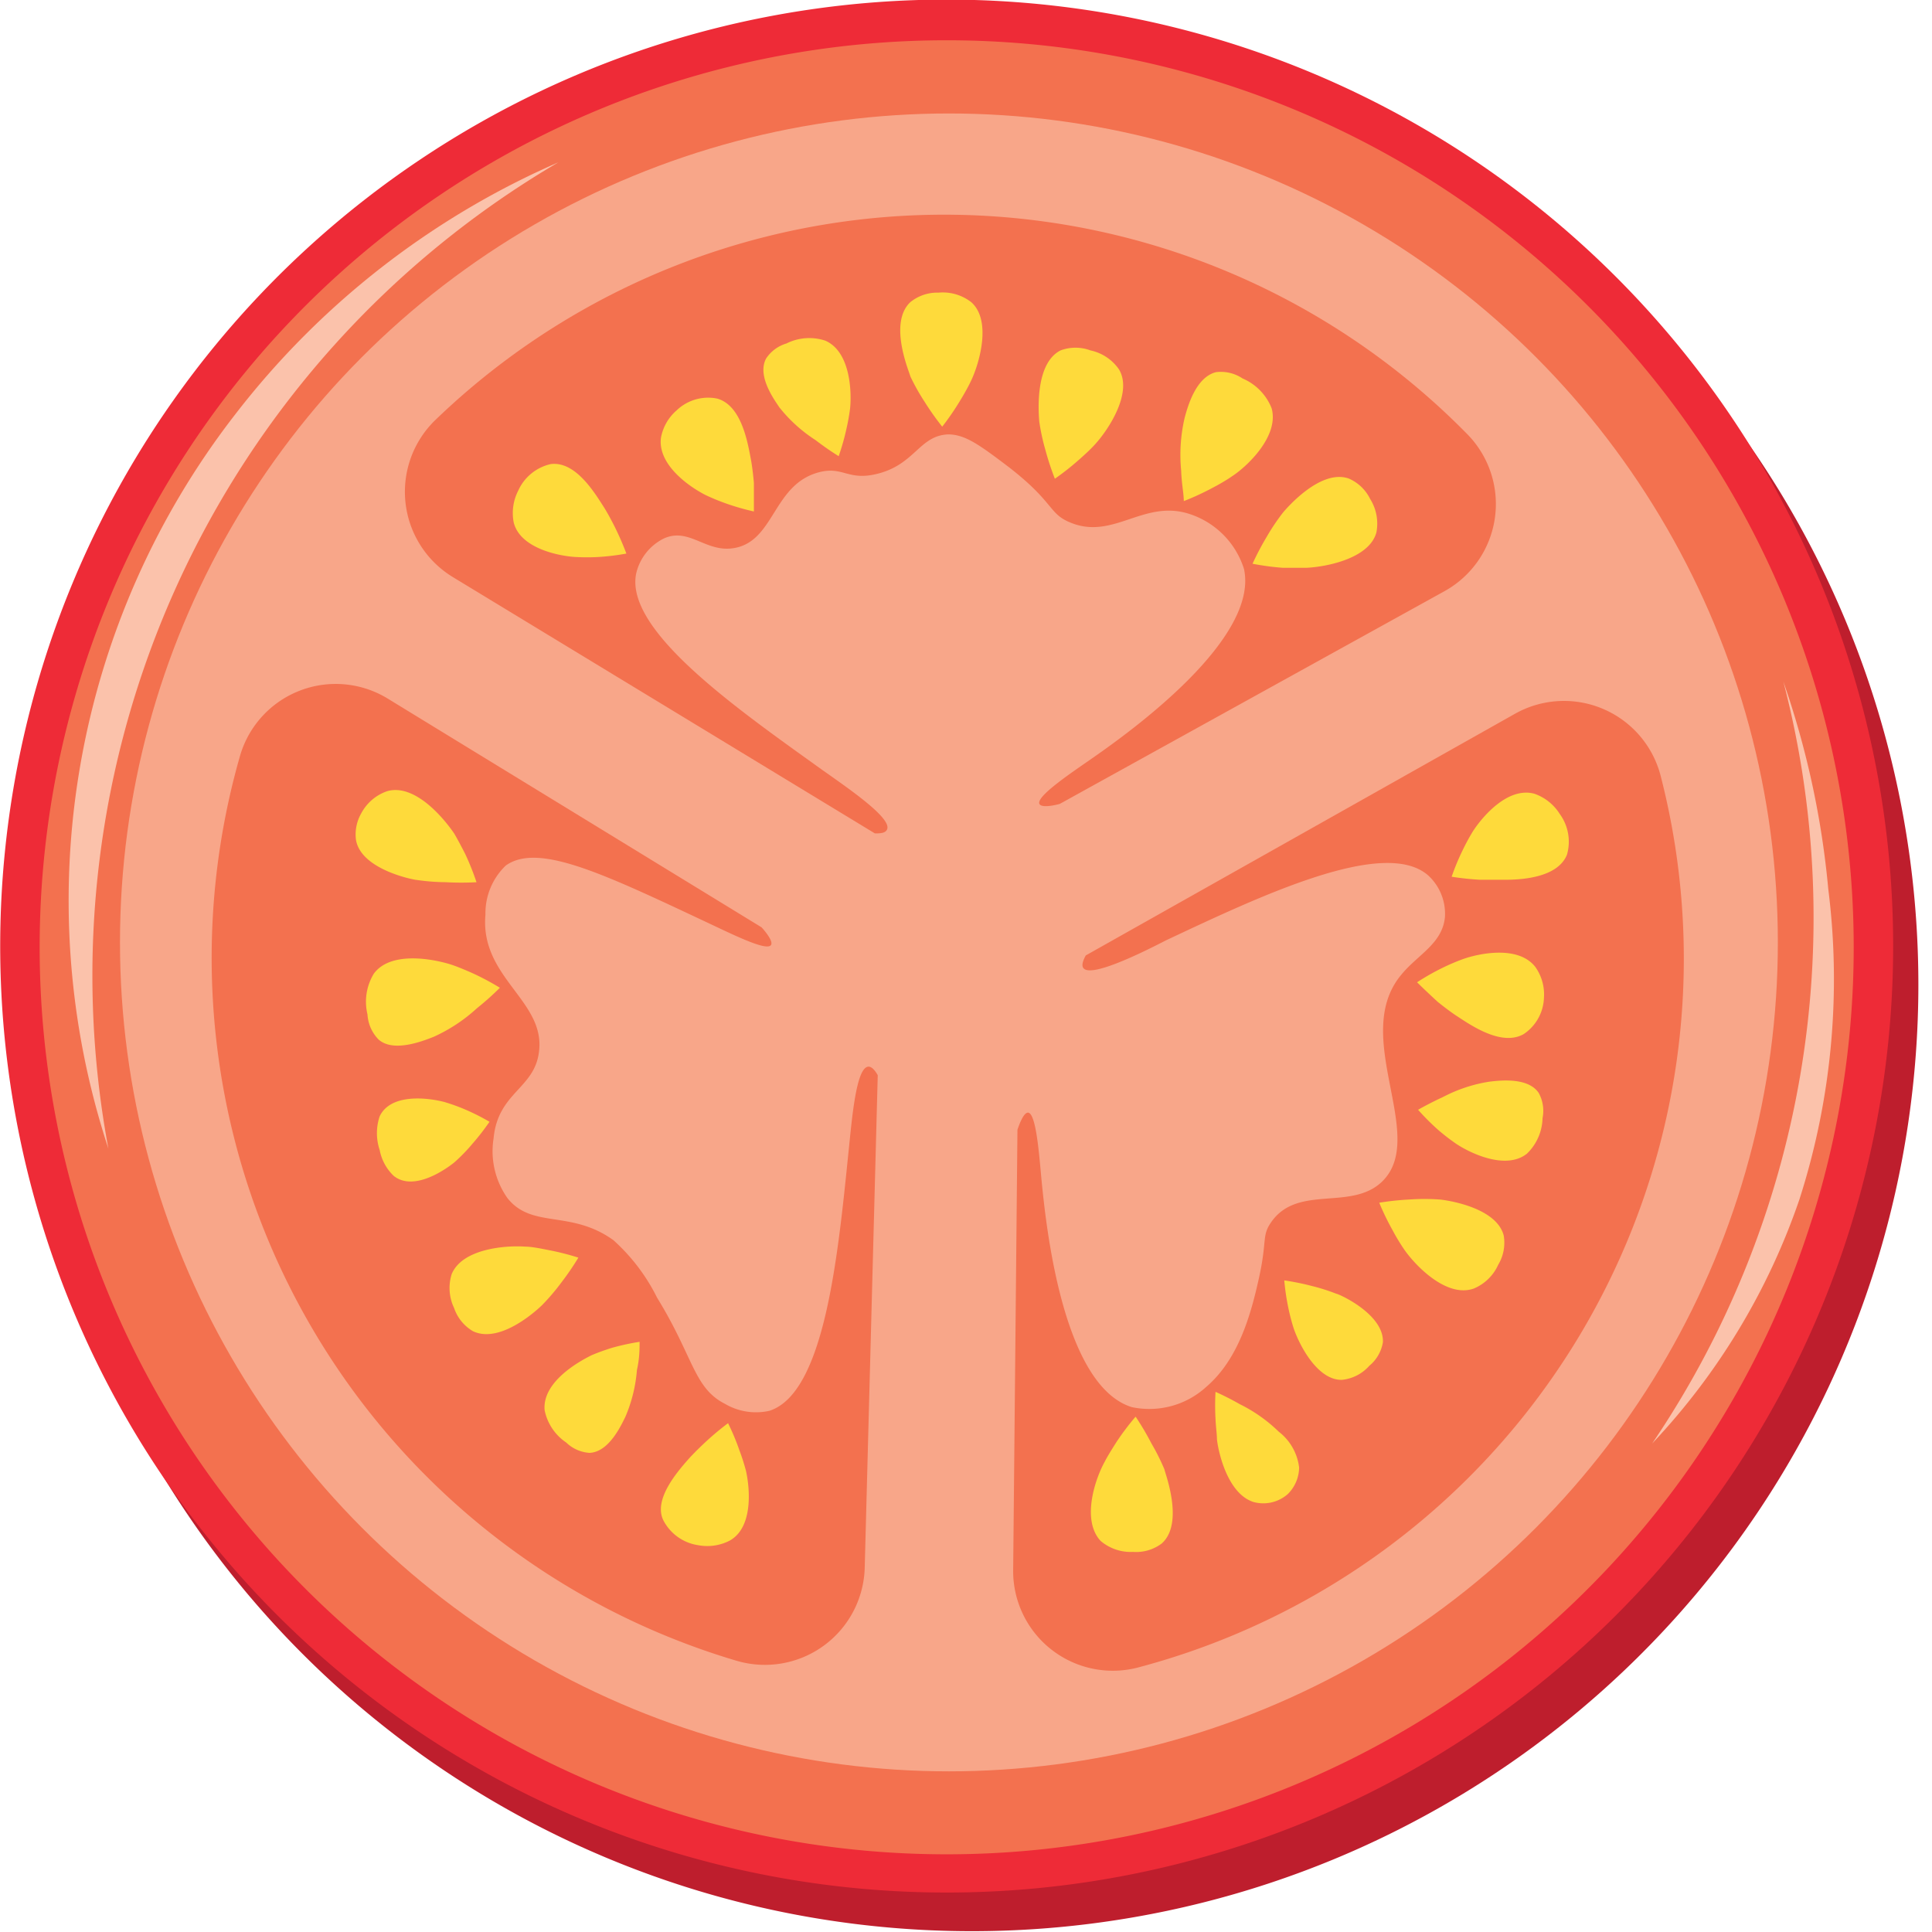   <svg class="Tomato" xmlns="http://www.w3.org/2000/svg" viewBox="0 0 95 95">
  <style>

.svg15 {
  fill: #be1e2d;
}
.svg16 {
  fill: #ee2b37;
}
.svg17 {
  fill: #f3714f;
}
.svg18 {
  fill: #f8a689;
}
.svg19 {
  fill: #feda3b;
}
.svg20 {
  fill: #fbc2ab;
}
</style>
    <path class="svg15" d="M115,61.44A46.54,46.54,0,1,1,68.42,14.9,46.54,46.54,0,0,1,115,61.44" transform="translate(-20.67 -13.02)"></path>
    <path class="svg16" d="M113.76,59.56A46.54,46.54,0,1,1,67.22,13a46.54,46.54,0,0,1,46.54,46.54" transform="translate(-20.67 -13.02)"></path>
    <path class="svg17" d="M111.82,59.56A44.6,44.6,0,1,1,67.22,15a44.6,44.6,0,0,1,44.6,44.6" transform="translate(-20.67 -13.02)"></path>
    <polygon class="svg17" points="46.54 46.62 46.56 46.62 46.56 46.61 46.54 46.62"></polygon>
    <polygon class="svg17" points="46.2 46.62 46.54 46.62 46.29 46.47 46.2 46.62"></polygon>
    <polygon class="svg17" points="46.38 46.31 46.29 46.47 46.54 46.62 46.56 46.61 46.38 46.31"></polygon>
    <circle class="svg18" cx="46.66" cy="46.34" r="40.76"></circle>
    <path class="svg17" d="M61.09,50.87c-4.18-3-9.7-6.84-9.14-9.64a2.56,2.56,0,0,1,1.38-1.74c1.26-.55,2.07.75,3.49.47,1.94-.38,1.87-3.1,4.09-3.71,1.22-.33,1.44.43,2.89.07,1.87-.46,2.07-1.88,3.49-1.94.84,0,1.55.52,3,1.62,2.24,1.74,1.93,2.27,3,2.71,2.15.9,3.64-1.2,5.95-.39A4.15,4.15,0,0,1,81.84,41c.75,3.48-5.7,8.07-7.37,9.24-1,.7-2.87,1.93-2.69,2.31.09.18.59.11,1,0l18.9-10.45a4.9,4.9,0,0,0,1.17-7.7,36.05,36.05,0,0,0-50.76-.74,4.91,4.91,0,0,0,.87,7.75L63.69,54c.23,0,.52,0,.6-.2C64.53,53.25,62.42,51.81,61.09,50.87Z" transform="translate(-20.67 -13.02)"></path>
    <path class="svg19" d="M68.43,31.72c-.12.26-.34.66-.55,1A12.71,12.71,0,0,1,67,34a13.57,13.57,0,0,1-.87-1.23,10.57,10.57,0,0,1-.7-1.25c0-.11-1.11-2.59,0-3.64a2.1,2.1,0,0,1,1.39-.47,2.28,2.28,0,0,1,1.61.47C69.44,28.78,68.83,30.87,68.43,31.72Z" transform="translate(-20.67 -13.02)"></path>
    <path class="svg19" d="M81.25,36.44c-.24.17-.63.4-1,.59a12.71,12.71,0,0,1-1.37.63c0-.35-.11-.87-.13-1.5a8.06,8.06,0,0,1,.17-2.59c.16-.6.56-2,1.54-2.25a1.92,1.92,0,0,1,1.31.31A2.65,2.65,0,0,1,83.2,33.1C83.58,34.49,81.94,36,81.25,36.44Z" transform="translate(-20.67 -13.02)"></path>
    <path class="svg19" d="M55.38,37.37a10.66,10.66,0,0,0,1,.41,11.8,11.8,0,0,0,1.36.39c0-.35,0-.84,0-1.41,0,0-.06-.72-.16-1.22-.17-.91-.49-2.59-1.64-2.92a2.24,2.24,0,0,0-2,.58,2.33,2.33,0,0,0-.77,1.35C53,35.91,54.64,37,55.38,37.37Z" transform="translate(-20.67 -13.02)"></path>
    <path class="svg19" d="M74.55,34.83c-.19.22-.52.53-.83.8a12.72,12.72,0,0,1-1.18.93,13.57,13.57,0,0,1-.47-1.43,10.58,10.58,0,0,1-.3-1.4c0-.12-.3-2.8,1.05-3.48a2.1,2.1,0,0,1,1.47,0,2.28,2.28,0,0,1,1.4.93C76.38,32.32,75.18,34.13,74.55,34.83Z" transform="translate(-20.67 -13.02)"></path>
    <path class="svg19" d="M62.47,33.11a10.58,10.58,0,0,1-.18,1,11.65,11.65,0,0,1-.38,1.34c-.28-.17-.68-.44-1.14-.79A7.33,7.33,0,0,1,59,33.06c-.32-.47-1.1-1.58-.66-2.41a1.82,1.82,0,0,1,1-.74,2.51,2.51,0,0,1,1.91-.14C62.51,30.32,62.55,32.34,62.47,33.11Z" transform="translate(-20.67 -13.02)"></path>
    <path class="svg19" d="M49,40.41a10.39,10.39,0,0,0,1.07,0,11.62,11.62,0,0,0,1.4-.17,14,14,0,0,0-.56-1.29s-.32-.65-.59-1.06c-.49-.77-1.4-2.2-2.57-2.05a2.31,2.31,0,0,0-1.6,1.31,2.41,2.41,0,0,0-.22,1.56C46.25,40,48.19,40.37,49,40.41Z" transform="translate(-20.67 -13.02)"></path>
    <path class="svg19" d="M84.9,40.94c-.29,0-.74,0-1.15,0a12.72,12.72,0,0,1-1.49-.2,13.57,13.57,0,0,1,.7-1.33,10.57,10.57,0,0,1,.8-1.19c.08-.09,1.8-2.17,3.23-1.67a2.1,2.1,0,0,1,1.05,1,2.28,2.28,0,0,1,.31,1.65C88,40.5,85.84,40.9,84.9,40.94Z" transform="translate(-20.67 -13.02)"></path>
    <path class="svg19" d="M83.67,36.43" transform="translate(-20.67 -13.02)"></path>
    <path class="svg17" d="M78,59.26c4.64-2.18,10.73-5.08,12.89-3.2a2.56,2.56,0,0,1,.83,2.06c-.13,1.3-1.32,1.83-2.13,2.81-2.54,3,1.27,7.9-.91,10.14-1.51,1.55-4.21.14-5.52,2.07-.45.66-.18.89-.58,2.7s-1,4-2.59,5.37a4.15,4.15,0,0,1-3.67,1c-3.4-1.06-4.21-8.94-4.42-11-.12-1.21-.26-3.45-.68-3.48-.2,0-.39.46-.52.84l-.21,21.6A4.9,4.9,0,0,0,76.68,95a36.05,36.05,0,0,0,25.65-43.82,4.91,4.91,0,0,0-7.17-3.06L74.06,60c-.11.2-.23.47-.12.62C74.28,61.09,76.57,60,78,59.26Z" transform="translate(-20.67 -13.02)"></path>
    <path class="svg19" d="M89.76,74.52c-.17-.24-.41-.62-.61-1a12.72,12.72,0,0,1-.66-1.36A13.55,13.55,0,0,1,90,72a10.57,10.57,0,0,1,1.43,0c.12,0,2.8.31,3.18,1.77a2.1,2.1,0,0,1-.27,1.44,2.28,2.28,0,0,1-1.2,1.17C91.82,76.85,90.31,75.29,89.76,74.52Z" transform="translate(-20.67 -13.02)"></path>
    <path class="svg19" d="M80.51,83.8c0-.26-.06-.67-.07-1a11.78,11.78,0,0,1,0-1.34c.29.13.71.33,1.2.61a7.49,7.49,0,0,1,1.91,1.35,2.61,2.61,0,0,1,1,1.76A1.87,1.87,0,0,1,84,86.48a1.82,1.82,0,0,1-1.68.4C81.08,86.5,80.6,84.56,80.51,83.8Z" transform="translate(-20.67 -13.02)"></path>
    <path class="svg19" d="M92.58,60.19a10.65,10.65,0,0,0-1,.43,11.8,11.8,0,0,0-1.23.7c.25.25.6.58,1,.95,0,0,.56.46,1,.74.77.51,2.2,1.45,3.24.86a2.24,2.24,0,0,0,1-1.81,2.33,2.33,0,0,0-.43-1.5C95.31,59.48,93.35,59.91,92.58,60.19Z" transform="translate(-20.67 -13.02)"></path>
    <path class="svg19" d="M84.28,78.33c-.08-.25-.19-.65-.26-1a11.52,11.52,0,0,1-.2-1.35,12.28,12.28,0,0,1,1.34.27,9.57,9.57,0,0,1,1.23.39c.1,0,2.34,1,2.28,2.38A1.9,1.9,0,0,1,88,80.18a2.07,2.07,0,0,1-1.35.69C85.44,80.89,84.55,79.13,84.28,78.33Z" transform="translate(-20.67 -13.02)"></path>
    <path class="svg19" d="M92.24,69.24a10.59,10.59,0,0,1-.84-.65,11.65,11.65,0,0,1-1-1c.28-.16.71-.39,1.23-.63a7.33,7.33,0,0,1,2.26-.75c.57-.07,1.92-.22,2.44.55A1.82,1.82,0,0,1,96.52,68a2.51,2.51,0,0,1-.77,1.75C94.69,70.59,92.88,69.68,92.24,69.24Z" transform="translate(-20.67 -13.02)"></path>
    <path class="svg19" d="M93.1,53.89a10.39,10.39,0,0,0-.51.94,11.62,11.62,0,0,0-.54,1.3,13.93,13.93,0,0,0,1.4.15s.72,0,1.22,0c.92,0,2.6-.13,3.05-1.23a2.31,2.31,0,0,0-.35-2,2.41,2.41,0,0,0-1.25-1C94.8,51.69,93.54,53.21,93.1,53.89Z" transform="translate(-20.67 -13.02)"></path>
    <path class="svg19" d="M75,84.88c.13-.26.37-.64.6-1a12.72,12.72,0,0,1,.91-1.2A13.56,13.56,0,0,1,77.29,84a10.57,10.57,0,0,1,.64,1.28c0,.11,1,2.64-.14,3.64a2.1,2.1,0,0,1-1.41.41,2.28,2.28,0,0,1-1.59-.54C73.83,87.76,74.53,85.71,75,84.88Z" transform="translate(-20.67 -13.02)"></path>
    <path class="svg17" d="M62.39,69.69c-.52,5.1-1.17,11.82-3.88,12.7a3,3,0,0,1-2.19-.34c-1.54-.78-1.54-2.3-3.34-5.22A9.42,9.42,0,0,0,50.83,74c-2.1-1.51-4-.54-5.21-2.07A4,4,0,0,1,44.94,69c.21-2.26,2-2.44,2.23-4.24.35-2.53-2.91-3.65-2.63-6.77a3.25,3.25,0,0,1,1-2.41c1.57-1.12,4.69.35,9.71,2.71,1.41.66,3.11,1.52,3.33,1.2.11-.16-.19-.57-.46-.87L39.75,47.38a4.9,4.9,0,0,0-7.27,2.78,36.05,36.05,0,0,0,24.4,44.52,4.91,4.91,0,0,0,6.31-4.58l.64-24.21c-.11-.2-.29-.44-.47-.42C62.76,65.53,62.56,68.07,62.39,69.69Z" transform="translate(-20.67 -13.02)"></path>
    <path class="svg19" d="M46.51,74.32c.29,0,.74.09,1.14.17a12.71,12.71,0,0,1,1.46.37,13.57,13.57,0,0,1-.85,1.24,10.57,10.57,0,0,1-.93,1.09c-.09.09-2,1.95-3.4,1.29A2.1,2.1,0,0,1,43,77.34a2.28,2.28,0,0,1-.12-1.67C43.41,74.4,45.58,74.25,46.51,74.32Z" transform="translate(-20.67 -13.02)"></path>
    <path class="svg19" d="M42.85,60.45c.28.09.69.26,1.07.43a12.72,12.72,0,0,1,1.33.71c-.25.25-.63.61-1.12,1A8.06,8.06,0,0,1,42,64c-.58.23-2,.78-2.72.13a1.92,1.92,0,0,1-.54-1.23,2.65,2.65,0,0,1,.31-2C39.88,59.76,42,60.18,42.85,60.45Z" transform="translate(-20.67 -13.02)"></path>
    <path class="svg19" d="M42.53,67.21a9.48,9.48,0,0,1,1,.36,10.92,10.92,0,0,1,1.21.61,11.71,11.71,0,0,1-.83,1.07,8.66,8.66,0,0,1-.88.91c-.08.07-1.9,1.56-3,.68a2.36,2.36,0,0,1-.69-1.27,2.6,2.6,0,0,1,0-1.66C39.89,66.76,41.74,67,42.53,67.21Z" transform="translate(-20.67 -13.02)"></path>
    <path class="svg19" d="M49.78,79.65a10.57,10.57,0,0,1,1-.36A11.65,11.65,0,0,1,52.12,79c0,.33,0,.81-.13,1.38a7.33,7.33,0,0,1-.57,2.31c-.25.51-.84,1.74-1.77,1.77a1.82,1.82,0,0,1-1.14-.51,2.51,2.51,0,0,1-1.06-1.59C47.33,81,49.06,80,49.78,79.65Z" transform="translate(-20.67 -13.02)"></path>
    <path class="svg19" d="M57.35,85.34a10.4,10.4,0,0,0-.32-1A11.62,11.62,0,0,0,56.47,83a13.94,13.94,0,0,0-1.08.9s-.53.49-.86.86c-.61.69-1.72,2-1.25,3A2.31,2.31,0,0,0,55,89a2.41,2.41,0,0,0,1.56-.23C57.74,88.1,57.53,86.13,57.35,85.34Z" transform="translate(-20.67 -13.02)"></path>
    <path class="svg19" d="M43,54c.15.25.36.65.54,1a12.71,12.71,0,0,1,.56,1.4,13.58,13.58,0,0,1-1.5,0,10.57,10.57,0,0,1-1.43-.11c-.12,0-2.78-.5-3-2A2.1,2.1,0,0,1,38.44,53a2.28,2.28,0,0,1,1.28-1.08C41.06,51.55,42.46,53.21,43,54Z" transform="translate(-20.67 -13.02)"></path>
    <path class="svg20" d="M26,69.5a39,39,0,0,1,6.21-36.07A40.48,40.48,0,0,1,48.13,21,46.36,46.36,0,0,0,26,69.5Z" transform="translate(-20.67 -13.02)"></path>
    <path class="svg20" d="M101.91,84a33.08,33.08,0,0,0,7.24-12,35.41,35.41,0,0,0,1.42-15.26,43,43,0,0,0-2.21-10.21A46.09,46.09,0,0,1,101.91,84Z" transform="translate(-20.67 -13.02)"></path>
  </svg>